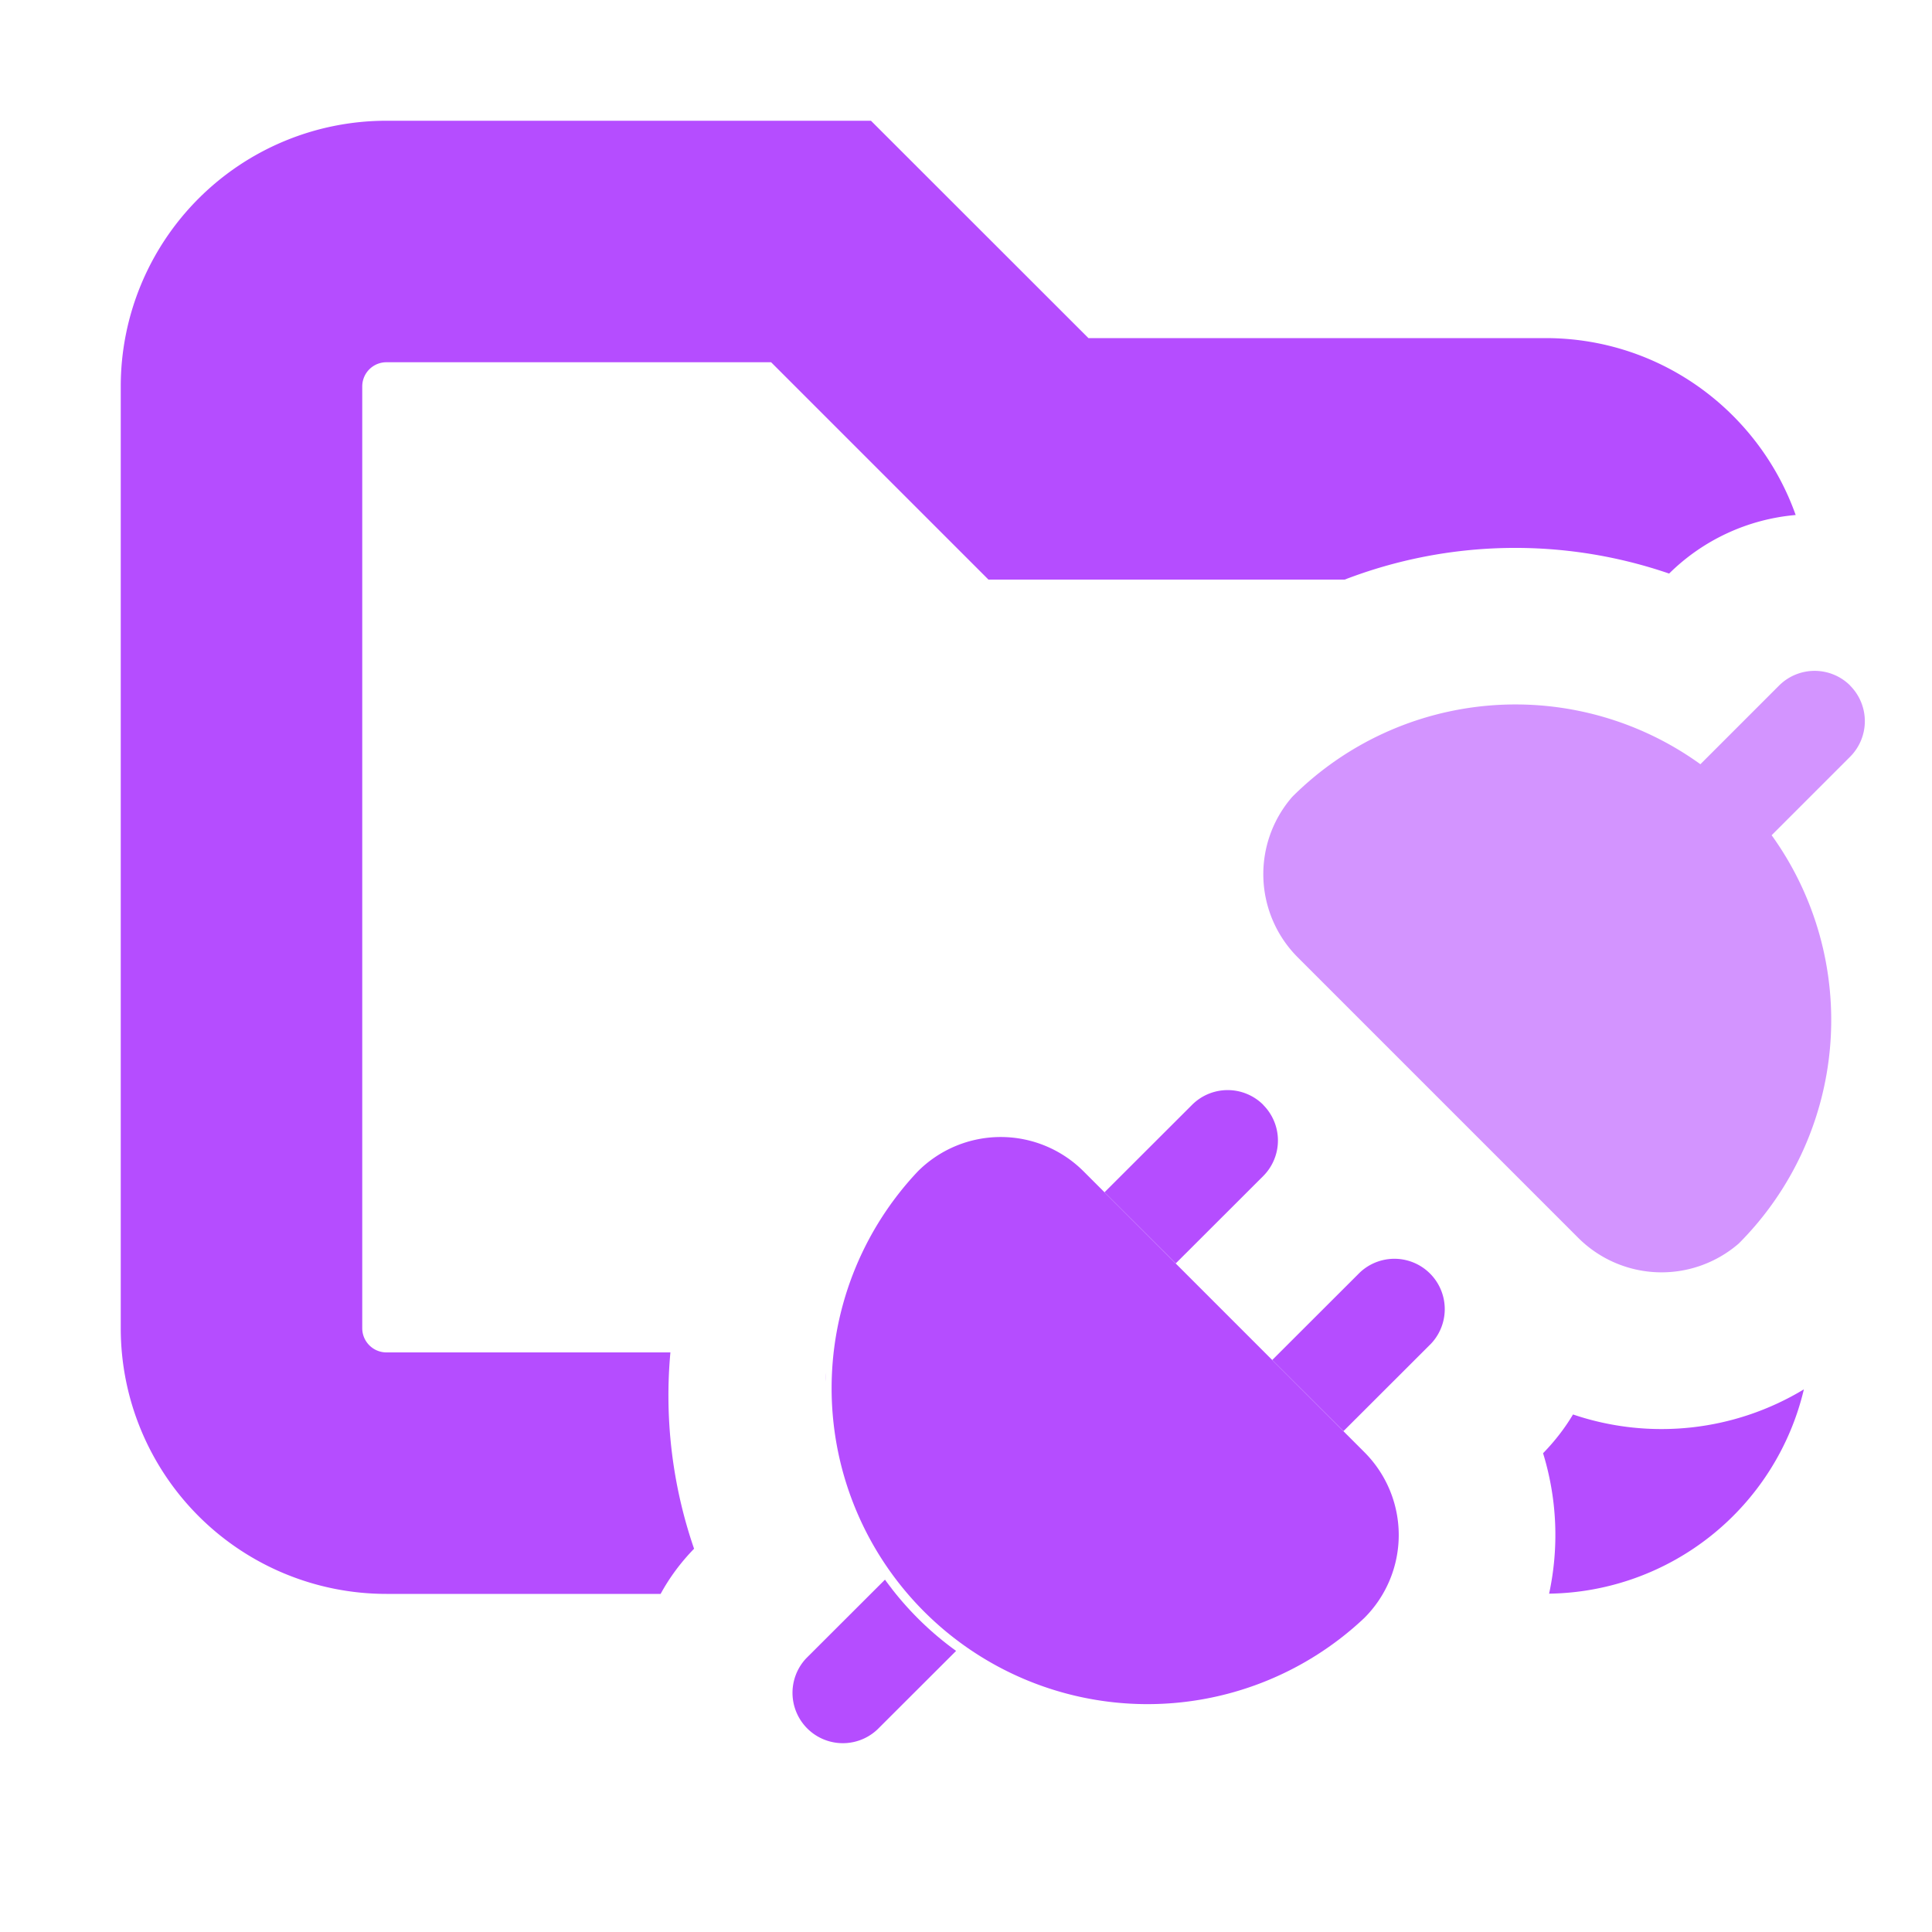 <svg xmlns="http://www.w3.org/2000/svg" width="16" height="16" fill="none" viewBox="0 0 16 16"><path fill="#B54DFF" d="M9.014 2.8H12.8c.957 0 1.768.612 2.071 1.465a1.7 1.7 0 0 0-1.048.485 3.93 3.93 0 0 0-2.687.05h-2.95L6.386 3H3.2a.2.2 0 0 0-.2.2V11c0 .11.09.2.2.2h2.352a3.9 3.9 0 0 0 .196 1.626q-.167.172-.277.374H3.2A2.2 2.2 0 0 1 1 11V3.2A2.2 2.2 0 0 1 3.2 1h4.013zm5.925 8.706a2.2 2.2 0 0 1-2.11 1.692 2.3 2.3 0 0 0-.05-1.163q.146-.15.248-.321a2.28 2.28 0 0 0 1.912-.208M7.383 13.15l.005.007-.06-.075zm3.09-1.95.653.653.172.172zm-3.633.472-.004-.071zm-.001-.23q0-.037.003-.074zm6.861-.909-.034-.002zm.162-.003-.018.002zm-.334-.022-.024-.006zm.5-.01-.016.006zm-.667-.047-.024-.011z"/><path fill="#B54DFF" fill-rule="evenodd" d="M15.322 5.678a.417.417 0 0 1 0 .589l-.65.65a2.62 2.62 0 0 1-.272 3.381.976.976 0 0 1-1.329-.046l-2.323-2.323a.975.975 0 0 1-.046-1.33 2.616 2.616 0 0 1 3.38-.27l.651-.651a.417.417 0 0 1 .59 0" clip-rule="evenodd" opacity=".6"/><path fill="#B54DFF" d="M7.329 13.082a2.6 2.6 0 0 0 .589.59l-.651.65a.417.417 0 0 1-.59-.589z"/><path fill="#B54DFF" fill-rule="evenodd" d="M8.975 9.702a.97.97 0 0 0-1.375 0 2.616 2.616 0 0 0 3.698 3.698.97.97 0 0 0 0-1.375z" clip-rule="evenodd"/><path fill="#B54DFF" d="m11.126 11.852-.59-.589.725-.724a.417.417 0 0 1 .59.589zm-.665-2.702a.417.417 0 0 1 0 .59l-.724.723-.59-.589.725-.724a.417.417 0 0 1 .59 0"/></svg>